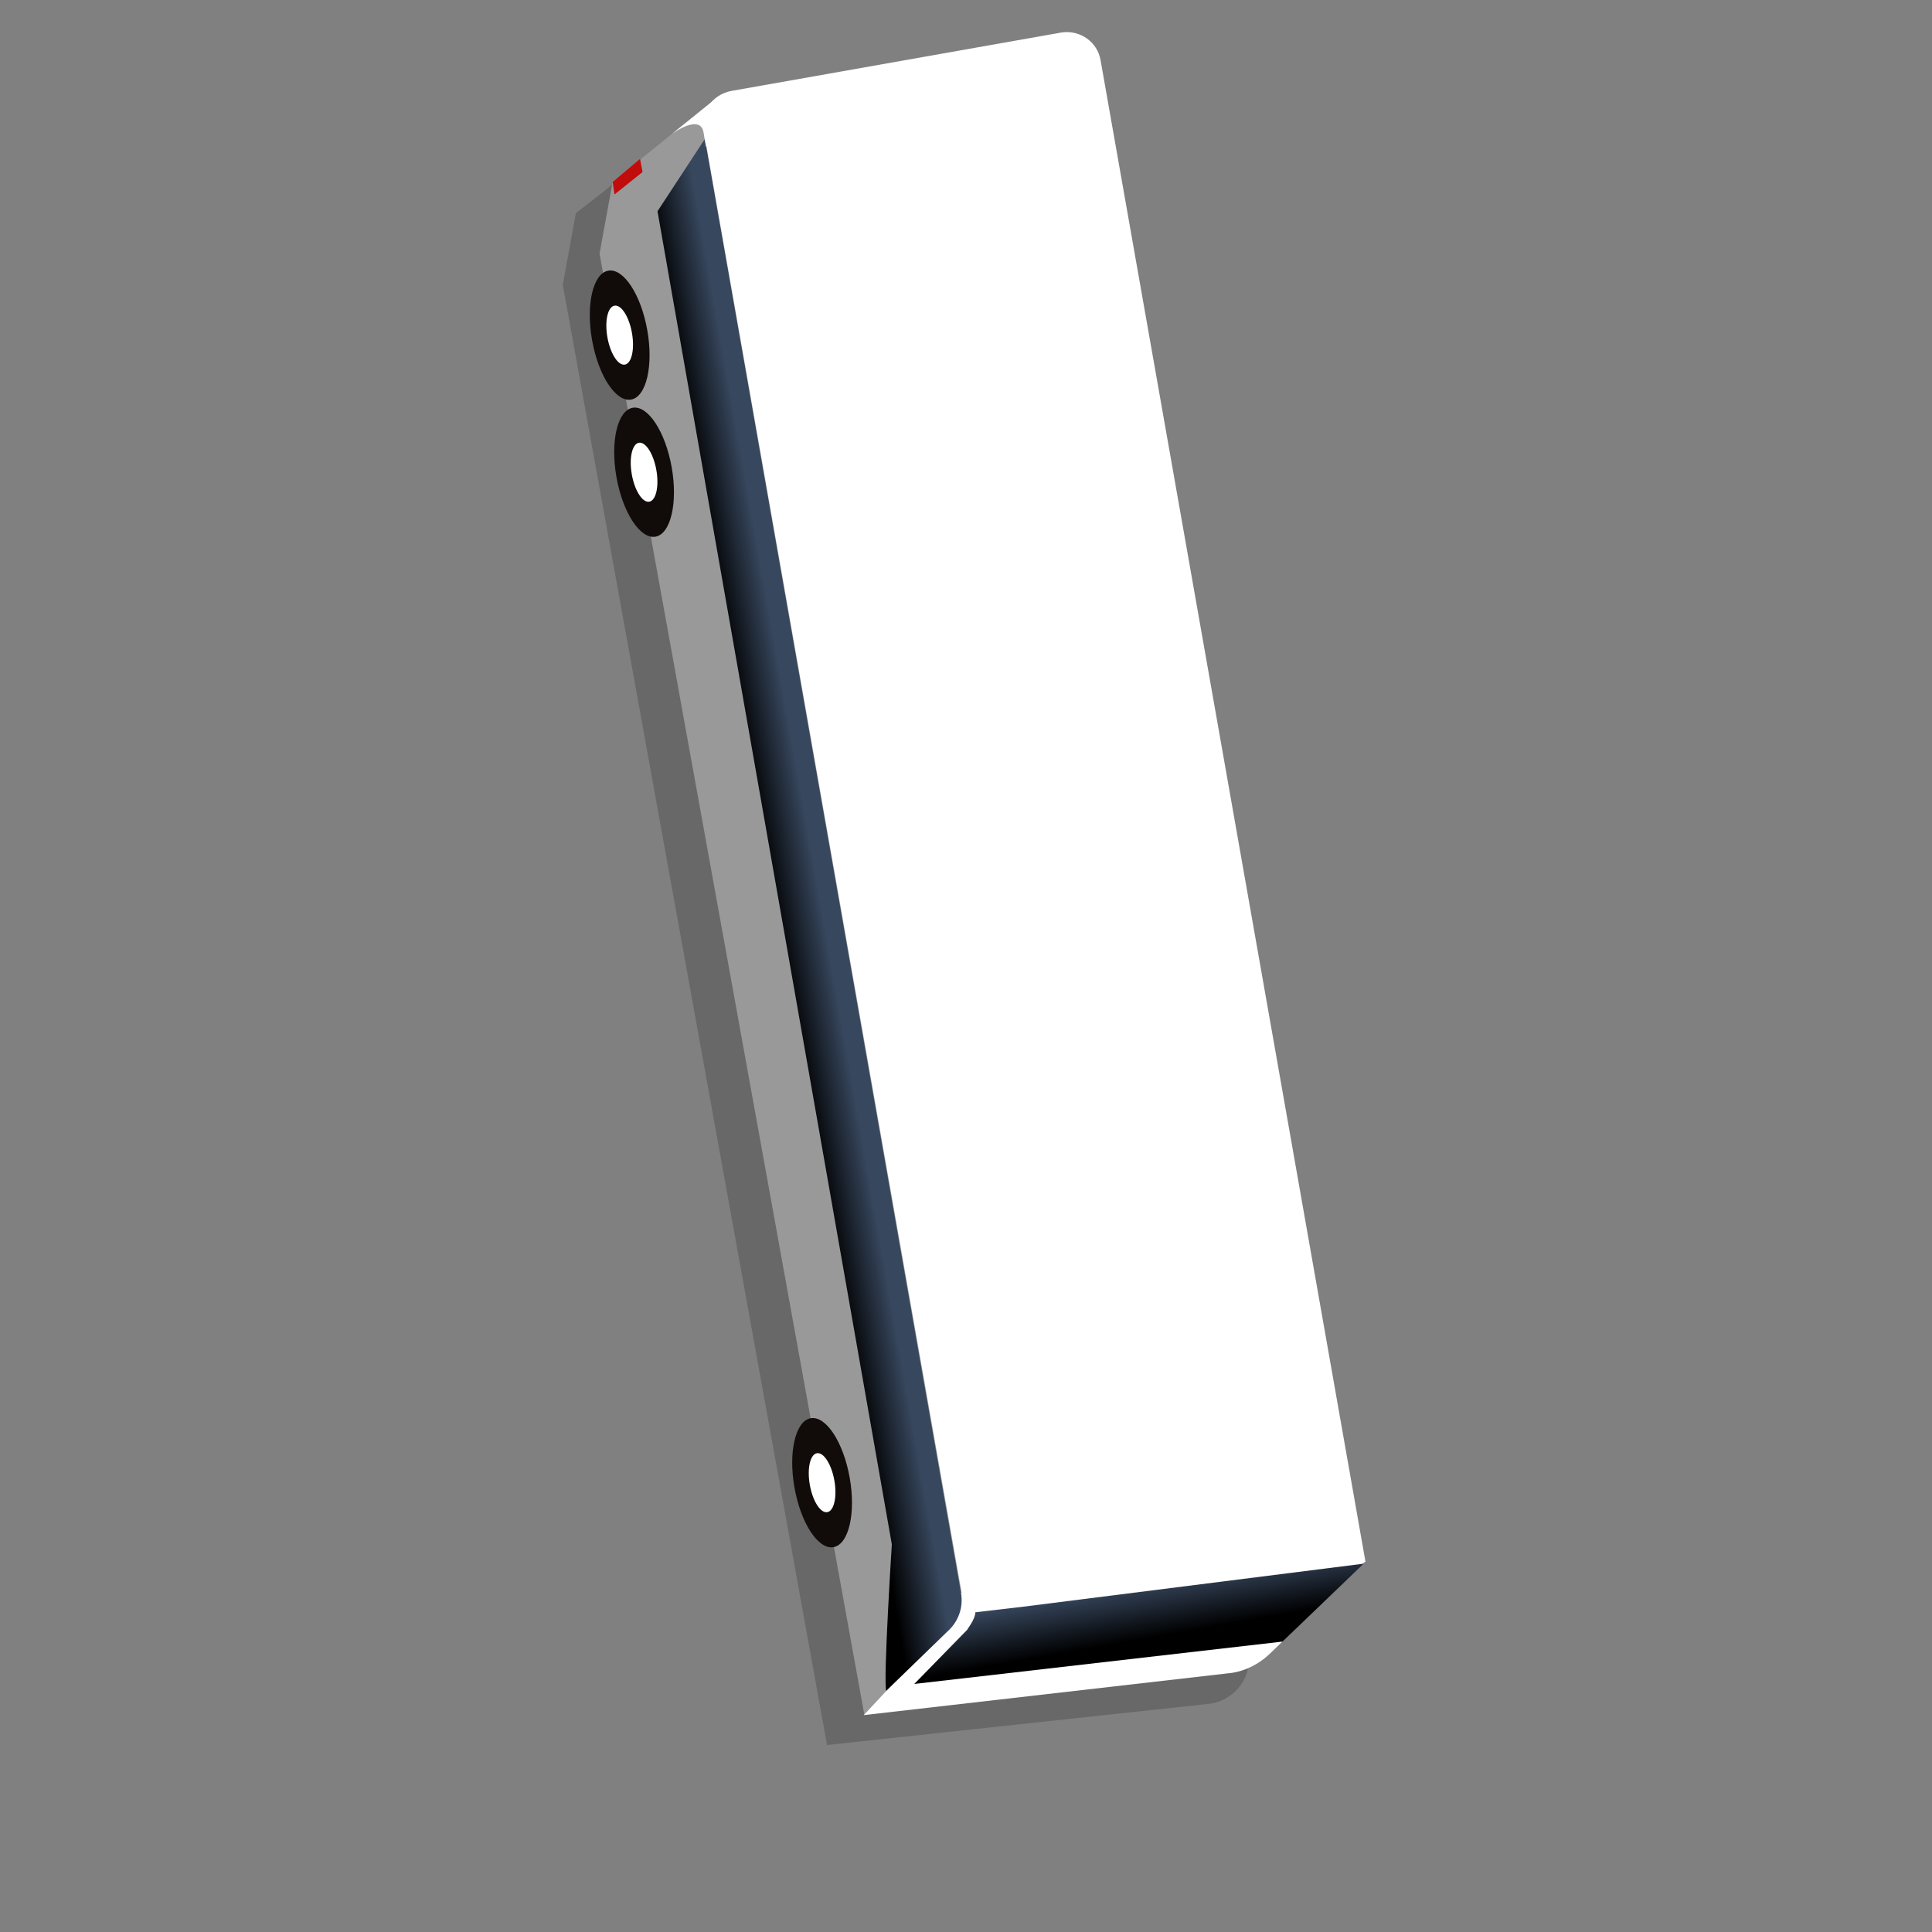 <?xml version="1.0" encoding="utf-8"?>
<!-- Generator: Adobe Illustrator 25.4.1, SVG Export Plug-In . SVG Version: 6.00 Build 0)  -->
<svg version="1.1" id="Capa_1" xmlns="http://www.w3.org/2000/svg" xmlns:xlink="http://www.w3.org/1999/xlink" x="0px" y="0px"
	 viewBox="0 0 310 310" style="enable-background:new 0 0 310 310;" xml:space="preserve">
<rect x="0" y="0" width="310" height="310" fill="#808080" stroke="none"/>
<style type="text/css">
	.st0{opacity:0.2;fill:#110C0A;enable-background:new    ;}
	.st1{fill:#999999;}
	.st2{fill:#FFFFFF;}
	.st3{fill:url(#SVGID_1_);}
	.st4{fill:none;stroke:#A0349D;stroke-width:9;stroke-miterlimit:10;}
	.st5{fill:#C00C0A;}
	.st6{fill:#110C0A;}
	.st7{fill:url(#SVGID_00000083790499545407115600000007542555333739020199_);}
	.st8{fill:url(#SVGID_00000046312300729297464260000010674666909701294471_);}
	.st9{fill:url(#SVGID_00000073720288978342995050000011738134727112039067_);}
	.st10{fill:url(#SVGID_00000095320107647199339910000014489859837178569147_);}
	.st11{fill:url(#SVGID_00000017509729915104133420000016478560249520590512_);}
	.st12{fill:url(#SVGID_00000096056067880923323150000004392750854723683220_);}
	.st13{fill:url(#SVGID_00000153694917303924217390000014117377974564269216_);}
	.st14{fill:url(#SVGID_00000115493268327885215790000005346343464962380714_);}
	.st15{fill:url(#SVGID_00000131360445915164088360000015252728907091165098_);}
	.st16{fill:url(#SVGID_00000020362601679076492680000005476507798575103667_);}
	.st17{fill:url(#SVGID_00000076575541220119301220000016981473985213248189_);}
	.st18{fill:url(#SVGID_00000088133823062678065830000009548591905688279194_);}
	.st19{fill:url(#SVGID_00000132048489450302910600000000941114150271241889_);}
	.st20{fill:url(#SVGID_00000050664963075309678230000010710501095084093342_);}
	.st21{fill:url(#SVGID_00000103242597938391464470000008532477776130176433_);}
	.st22{fill:url(#SVGID_00000083800497510394815710000015132084063845666699_);}
	.st23{fill:url(#SVGID_00000121262804219526044480000017319778853748658354_);}
	.st24{fill:url(#SVGID_00000153706482434764270890000011740088949909834926_);}
	.st25{fill:url(#SVGID_00000089550968271810079920000007416942986279486139_);}
	.st26{fill:url(#SVGID_00000044867529648435457950000015845016314393709184_);}
	.st27{fill:url(#SVGID_00000125563561518590113580000015821819036832175529_);}
	.st28{fill:url(#SVGID_00000007426307632164159570000003811827637220793013_);}
	.st29{fill:url(#SVGID_00000050631447823918624550000006521756882630876050_);}
	.st30{fill:url(#SVGID_00000015338228526262987410000010778559813394395038_);}
	.st31{fill:url(#SVGID_00000079486349770589876790000005284965098136977554_);}
	.st32{fill:url(#SVGID_00000129190823231484693350000002211240595575162034_);}
	.st33{fill:url(#SVGID_00000023971766599349852170000011122751523541556639_);}
	.st34{fill:url(#SVGID_00000107589548658944920800000012746123699970219138_);}
	.st35{fill:url(#SVGID_00000103961956349371468560000017042641891543583371_);}
	.st36{fill:url(#SVGID_00000080914464421565996460000010109373456420547497_);}
	.st37{fill:url(#SVGID_00000093888341416288615040000007372619717835457453_);}
	.st38{fill:url(#SVGID_00000155133849259387488670000012842739259756782266_);}
	.st39{fill:url(#SVGID_00000174565665954849696140000005126151495311036343_);}
	.st40{fill:url(#SVGID_00000165210582535011635460000006068285834158814886_);}
	.st41{fill:url(#SVGID_00000049934684260726479370000004875932666384085171_);}
	.st42{fill:url(#SVGID_00000028299622513740577150000016148437459317272767_);}
	.st43{fill:url(#SVGID_00000096741116713292609510000012136891092148790677_);}
	.st44{fill:url(#SVGID_00000001665363909030352260000012406254694364935609_);}
	.st45{fill:url(#SVGID_00000174584112211866971530000002524436031168180099_);}
	.st46{fill:url(#SVGID_00000127011544078505956740000005905472793475903123_);}
	.st47{fill:url(#SVGID_00000138551837672600374420000015487530853376861367_);}
	.st48{fill:url(#SVGID_00000073685564003379018200000011759453101507483049_);}
	.st49{fill:url(#SVGID_00000067952488931415831630000005056856471023283858_);}
	.st50{fill:url(#SVGID_00000034787865011420226160000000484778351909520063_);}
	.st51{fill:url(#SVGID_00000063595928483445725260000014025801402739376033_);}
	.st52{fill:url(#SVGID_00000060746954382123168840000001481600919166351542_);}
	.st53{fill:url(#SVGID_00000123409563575444302760000009246443130904368520_);}
	.st54{fill:url(#SVGID_00000034088320658450565090000013633150859066987654_);}
	.st55{fill:url(#SVGID_00000174579956993555710760000007000541552995059370_);}
	.st56{fill:url(#SVGID_00000133506535294365743280000008765411862156640145_);}
	.st57{fill:url(#SVGID_00000155124636374983407950000001771516576055579574_);}
	.st58{fill:url(#SVGID_00000128486168289841101880000003152482103577072541_);}
	.st59{fill:url(#SVGID_00000070083318698371075420000002534283777462927500_);}
	.st60{fill:url(#SVGID_00000049182359897048635160000002458878488195508361_);}
	.st61{fill:url(#SVGID_00000130630580618744398720000004594729227740674485_);}
	.st62{fill:url(#SVGID_00000101096835657312659130000007803337417766197933_);}
	.st63{fill:url(#SVGID_00000161592386130607631060000010007627481693016985_);}
	.st64{fill:url(#SVGID_00000000186793529090711420000004615673841620368011_);}
	.st65{fill:url(#SVGID_00000091711320332011578830000007574712663042258085_);}
	.st66{fill:url(#SVGID_00000180353905893889126330000015615355521827703719_);}
	.st67{fill:url(#SVGID_00000147916306145974653390000004007796188636605603_);}
	.st68{fill:url(#SVGID_00000132805135298977577000000009280016270781556117_);}
	.st69{fill:url(#SVGID_00000027598477435364967330000003011818424924760238_);}
	.st70{fill:url(#SVGID_00000049184310266723583550000006246421586215843215_);}
	.st71{fill:url(#SVGID_00000098901604063379788000000003136724763015403185_);}
	.st72{fill:url(#SVGID_00000122692998672390722600000009777280480330416024_);}
	.st73{fill:url(#SVGID_00000141447022290051426730000011170991943870716596_);}
	.st74{fill:url(#SVGID_00000007415382240208273410000015991649286030858158_);}
	.st75{fill:url(#SVGID_00000071552568337387186180000017102934592528576187_);}
	.st76{fill:url(#SVGID_00000117658622105422416670000000138241351363549839_);}
	.st77{fill:url(#SVGID_00000171707166602052895100000007381942750324265891_);}
</style>
<g>
	<path class="st0" d="M200.4,265.3l0,0.6c0.2,3.8-2.7,7.1-6.5,7.5l-61.2,6.6L90.3,45.7l2.1-11.5l0,0l4.5-3.5l0,0l5.2-4.2
		c0,0,34.9,174.8,33.6,180.5L200.4,265.3z"/>
	<g>
		<polygon class="st1" points="98.3,29.2 114.7,15.9 155.2,260.6 138.7,275.2 96.2,40.7 		"/>
		
			<rect x="153.3" y="255.6" transform="matrix(0.985 -0.174 0.174 0.985 -42.341 30.677)" class="st2" width="1.6" height="3.4"/>
		<path class="st2" d="M219.1,250.5l-15.4,14.9c-1.8,1.7-4.2,2.9-6.7,3.1l-58.4,6.7l16.3-17.5L219.1,250.5z"/>
		
			<linearGradient id="SVGID_1_" gradientUnits="userSpaceOnUse" x1="-1318.355" y1="1605.746" x2="-1318.355" y2="1617.297" gradientTransform="matrix(-0.174 -0.985 0.985 -0.174 -1690.514 -871.308)">
			<stop  offset="0.311" style="stop-color:#000000"/>
			<stop  offset="1" style="stop-color:#37475E"/>
		</linearGradient>
		<path class="st3" d="M113.1,22.3l41.1,233.3c0.4,2.3-0.4,4.6-2.2,6.2l-9.8,9.5c-0.5-1.6,0.9-23.5,0.9-23.5L105.5,33.9L113.1,22.3z
			"/>
		<path class="st2" d="M176.6,9.7l42.5,240.9l-64.3,7.8L112.9,20.9c-0.5-3,1.4-5.7,4.4-6.3l53.1-9.4C173.3,4.8,176.1,6.7,176.6,9.7z
			"/>
		<polygon class="st5" points="102.7,25.5 98.3,29.2 98.6,31.2 103.1,27.6 		"/>
		<path class="st2" d="M107.8,21.5c0,0,4.6-3.4,5.1-0.2c0.2,1.4,0.4,2.3,0.4,2.3l1.7-7.9L107.8,21.5z"/>
		
			<ellipse transform="matrix(0.985 -0.174 0.174 0.985 -39.308 26.508)" class="st6" cx="131.8" cy="237.9" rx="4.5" ry="10.5"/>
		<ellipse transform="matrix(0.985 -0.174 0.174 0.985 -39.308 26.508)" class="st2" cx="131.8" cy="237.9" rx="2" ry="4.8"/>
		<g>
			
				<ellipse transform="matrix(0.985 -0.174 0.174 0.985 -11.594 19.082)" class="st6" cx="103.3" cy="75.8" rx="4.5" ry="10.5"/>
			<ellipse transform="matrix(0.985 -0.174 0.174 0.985 -11.594 19.082)" class="st2" cx="103.3" cy="75.8" rx="2" ry="4.8"/>
		</g>
		<g>
			
				<ellipse transform="matrix(0.985 -0.174 0.174 0.985 -7.839 18.076)" class="st6" cx="99.4" cy="53.8" rx="4.5" ry="10.5"/>
			<ellipse transform="matrix(0.985 -0.174 0.174 0.985 -7.839 18.076)" class="st2" cx="99.4" cy="53.8" rx="2" ry="4.8"/>
		</g>
		
			<linearGradient id="SVGID_00000041264879676245894150000010676117528404097436_" gradientUnits="userSpaceOnUse" x1="-1446.705" y1="1648.255" x2="-1433.628" y2="1648.255" gradientTransform="matrix(-0.174 -0.985 0.985 -0.174 -1690.514 -871.308)">
			<stop  offset="0.311" style="stop-color:#000000"/>
			<stop  offset="1" style="stop-color:#37475E"/>
		</linearGradient>
		<path style="fill:url(#SVGID_00000041264879676245894150000010676117528404097436_);" d="M156.5,258.7l7.7-0.9l0,0l54.6-6.9
			l-13,12.5l-59.1,6.8l8.5-8.7C155.2,261.4,156.5,259.8,156.5,258.7z"/>
	</g>
</g>
</svg>
